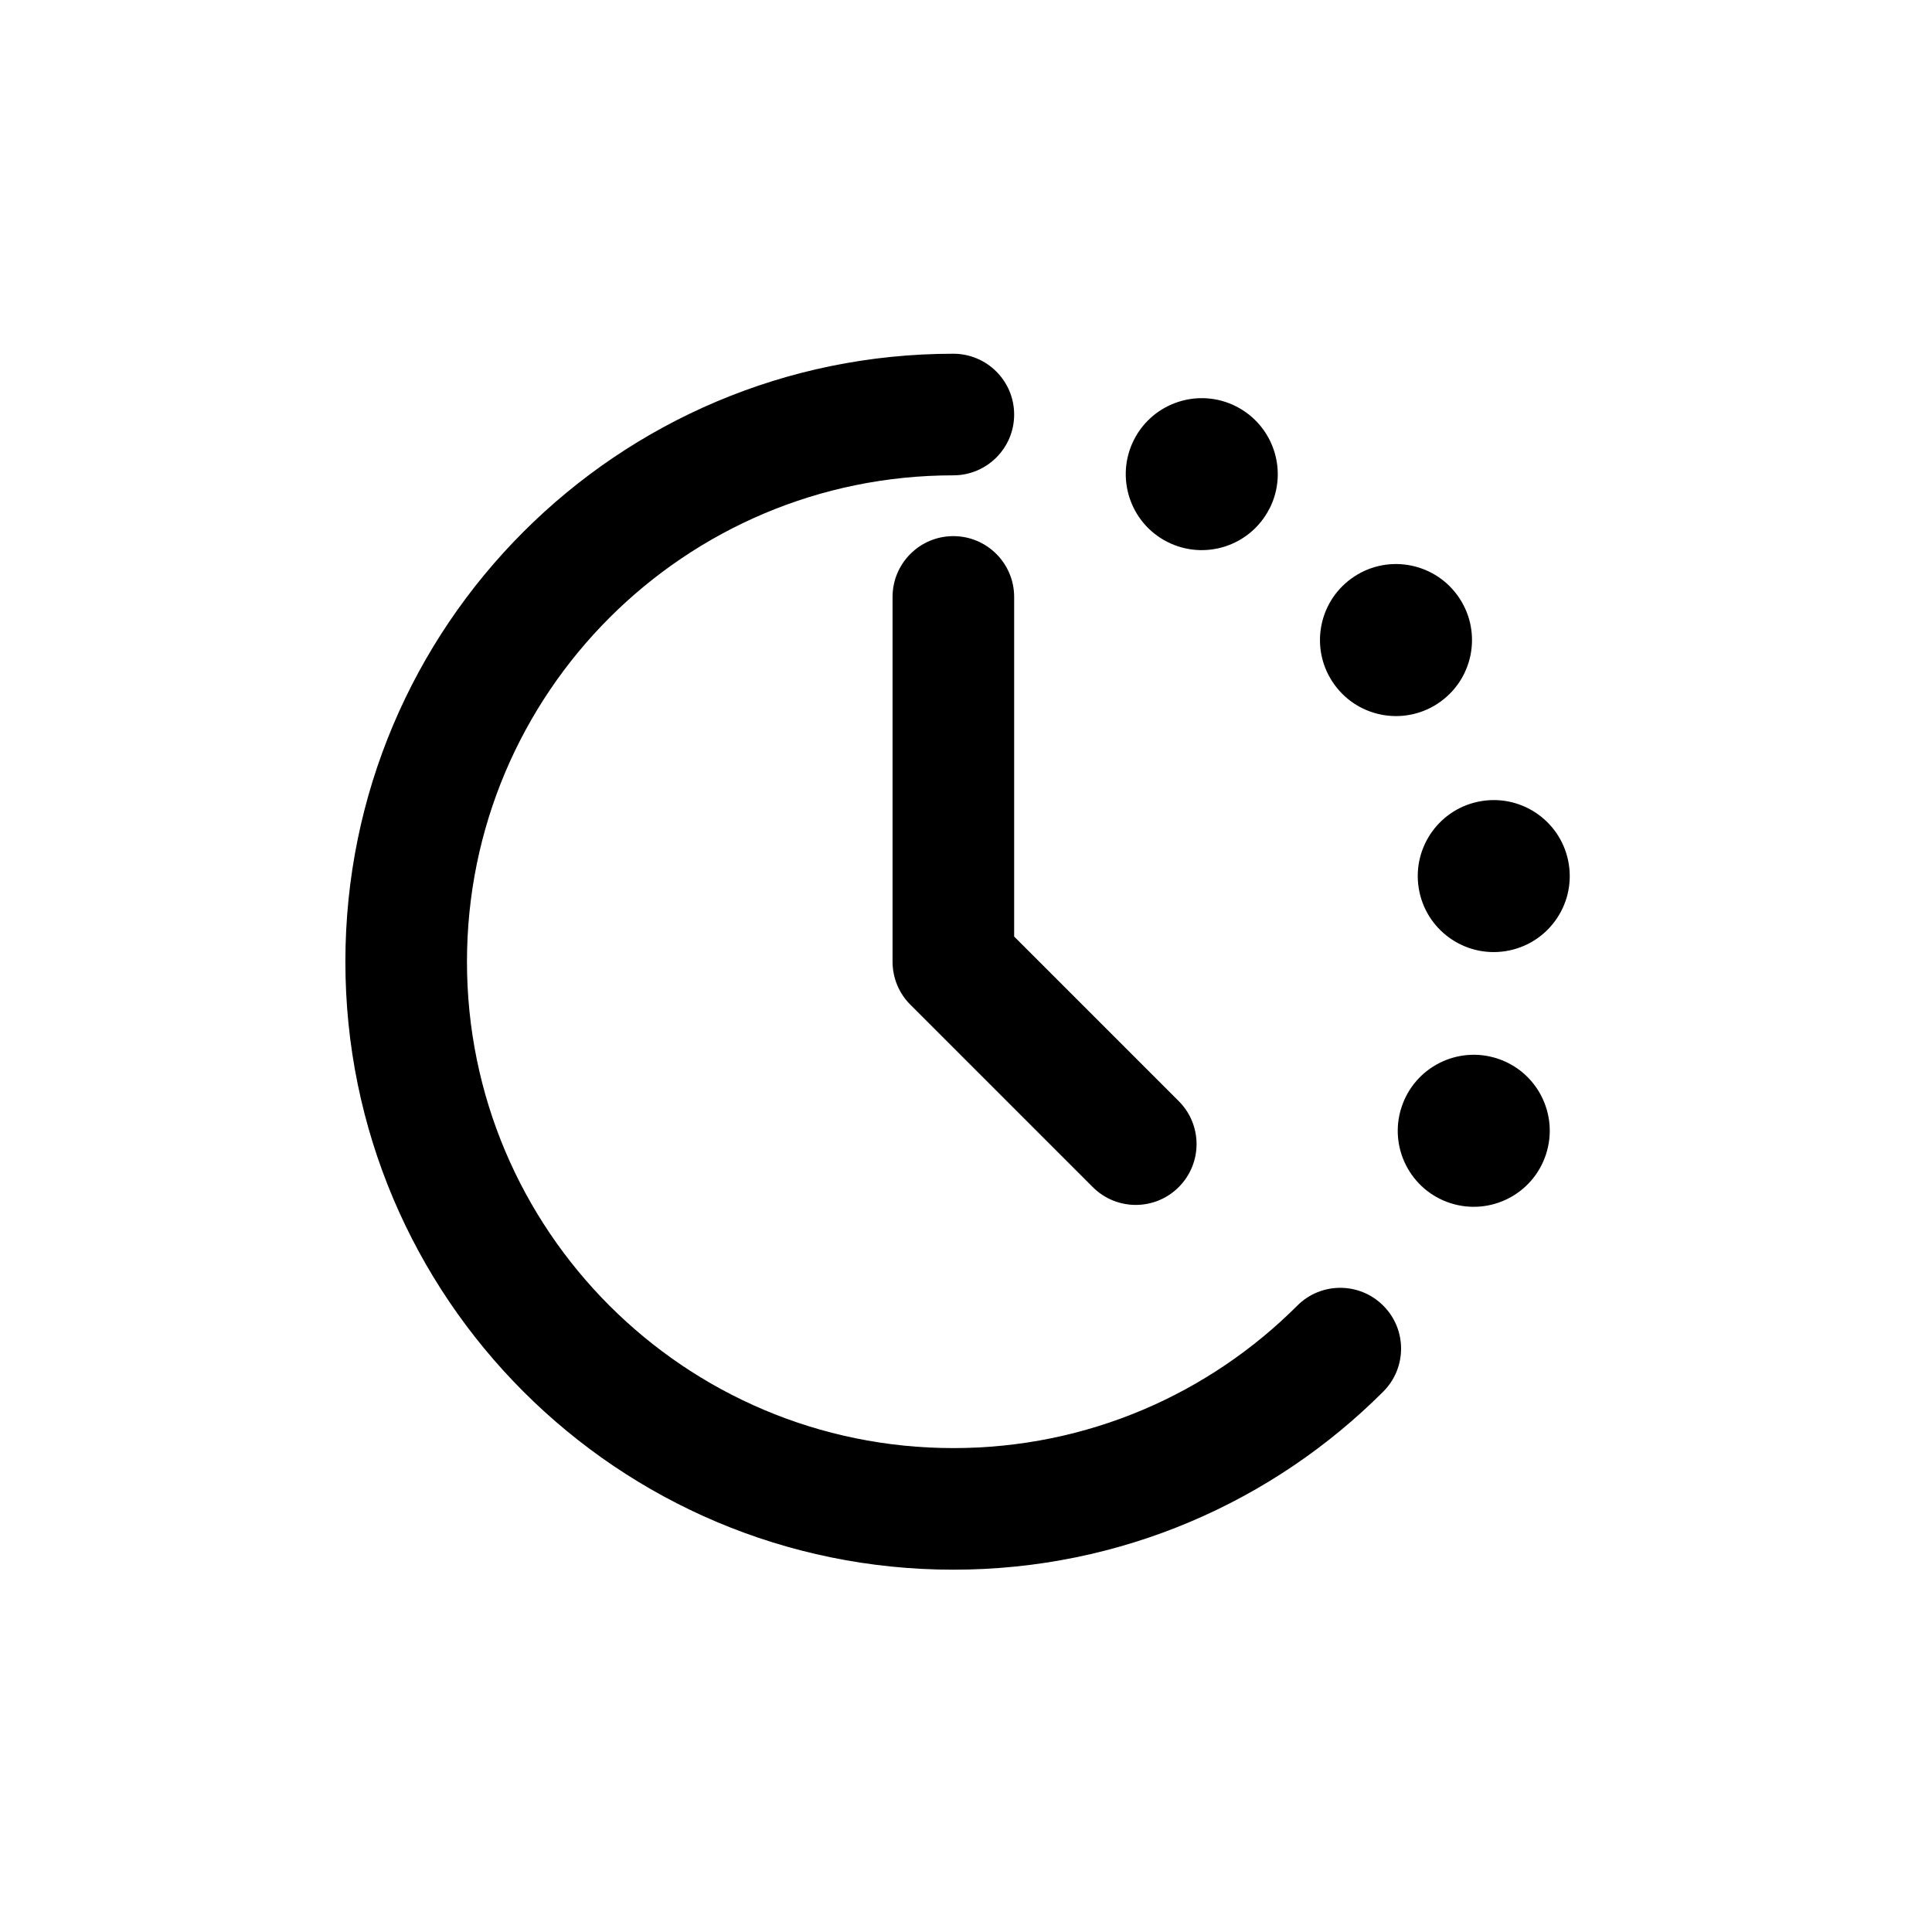 <?xml version="1.0" encoding="UTF-8" standalone="no"?>
<!-- Created with Inkscape (http://www.inkscape.org/) -->

<svg
   width="64"
   height="64"
   viewBox="0 0 64 64"
   version="1.1"
   id="svg5"
   xml:space="preserve"
   inkscape:version="1.2.2 (732a01da63, 2022-12-09)"
   sodipodi:docname="clock-activity.svg"
   inkscape:export-filename="clock-activity_1.png"
   inkscape:export-xdpi="12"
   inkscape:export-ydpi="12"
   xmlns:inkscape="http://www.inkscape.org/namespaces/inkscape"
   xmlns:sodipodi="http://sodipodi.sourceforge.net/DTD/sodipodi-0.dtd"
   xmlns="http://www.w3.org/2000/svg"
   xmlns:svg="http://www.w3.org/2000/svg"><sodipodi:namedview
     id="namedview7"
     pagecolor="#505050"
     bordercolor="#eeeeee"
     borderopacity="1"
     inkscape:showpageshadow="0"
     inkscape:pageopacity="0"
     inkscape:pagecheckerboard="0"
     inkscape:deskcolor="#505050"
     inkscape:document-units="px"
     showgrid="false"
     inkscape:zoom="11.346854"
     inkscape:cx="46.488657"
     inkscape:cy="32.564092"
     inkscape:window-width="2020"
     inkscape:window-height="1270"
     inkscape:window-x="1773"
     inkscape:window-y="35"
     inkscape:window-maximized="0"
     inkscape:current-layer="layer3" /><defs
     id="defs2" /><g
     inkscape:groupmode="layer"
     id="layer3"
     inkscape:label="Layer 3"
     style="display:inline"><g
       style="fill:none"
       id="g891"
       transform="matrix(2.014,0,0,2.014,7.413,7.69)"><path
         fill-rule="evenodd"
         clip-rule="evenodd"
         d="M 4,12 C 4,7.582 7.582,4 12,4 12.552,4 13,3.552 13,3 13,2.448 12.552,2 12,2 6.477,2 2,6.477 2,12 c 0,5.523 4.477,10 10,10 2.761,0 5.263,-1.12 7.071,-2.929 0.391,-0.391 0.391,-1.024 0,-1.414 -0.391,-0.391 -1.024,-0.391 -1.414,0 C 16.208,19.106 14.209,20 12,20 7.582,20 4,16.418 4,12 Z M 13,6 C 13,5.448 12.552,5 12,5 11.448,5 11,5.448 11,6 v 6 c 0,0.265 0.105,0.52 0.293,0.707 l 3,3 c 0.391,0.391 1.024,0.391 1.414,0 0.391,-0.391 0.391,-1.024 0,-1.414 L 13,11.586 Z m 8.748,9.167 c -0.213,0.657 -0.918,1.016 -1.575,0.803 -0.656,-0.213 -1.016,-0.919 -0.802,-1.575 0.213,-0.657 0.918,-1.016 1.575,-0.803 0.656,0.213 1.016,0.918 0.802,1.575 z m -0.664,-3.341 c 0.682,-0.108 1.147,-0.748 1.039,-1.43 -0.108,-0.682 -0.748,-1.147 -1.43,-1.039 -0.682,0.108 -1.147,0.748 -1.039,1.43 0.108,0.682 0.748,1.147 1.43,1.039 z M 20.292,5.975 c 0.406,0.559 0.282,1.34 -0.277,1.746 -0.558,0.406 -1.34,0.282 -1.746,-0.277 -0.406,-0.559 -0.282,-1.34 0.277,-1.746 0.558,-0.406 1.34,-0.282 1.746,0.277 z M 17.2,4.548 C 17.513,3.933 17.268,3.181 16.653,2.867 16.038,2.554 15.286,2.798 14.972,3.413 c -0.313,0.615 -0.069,1.368 0.546,1.681 0.615,0.313 1.368,0.069 1.681,-0.546 z"
         fill="#000000"
         id="path882" /></g></g></svg>
